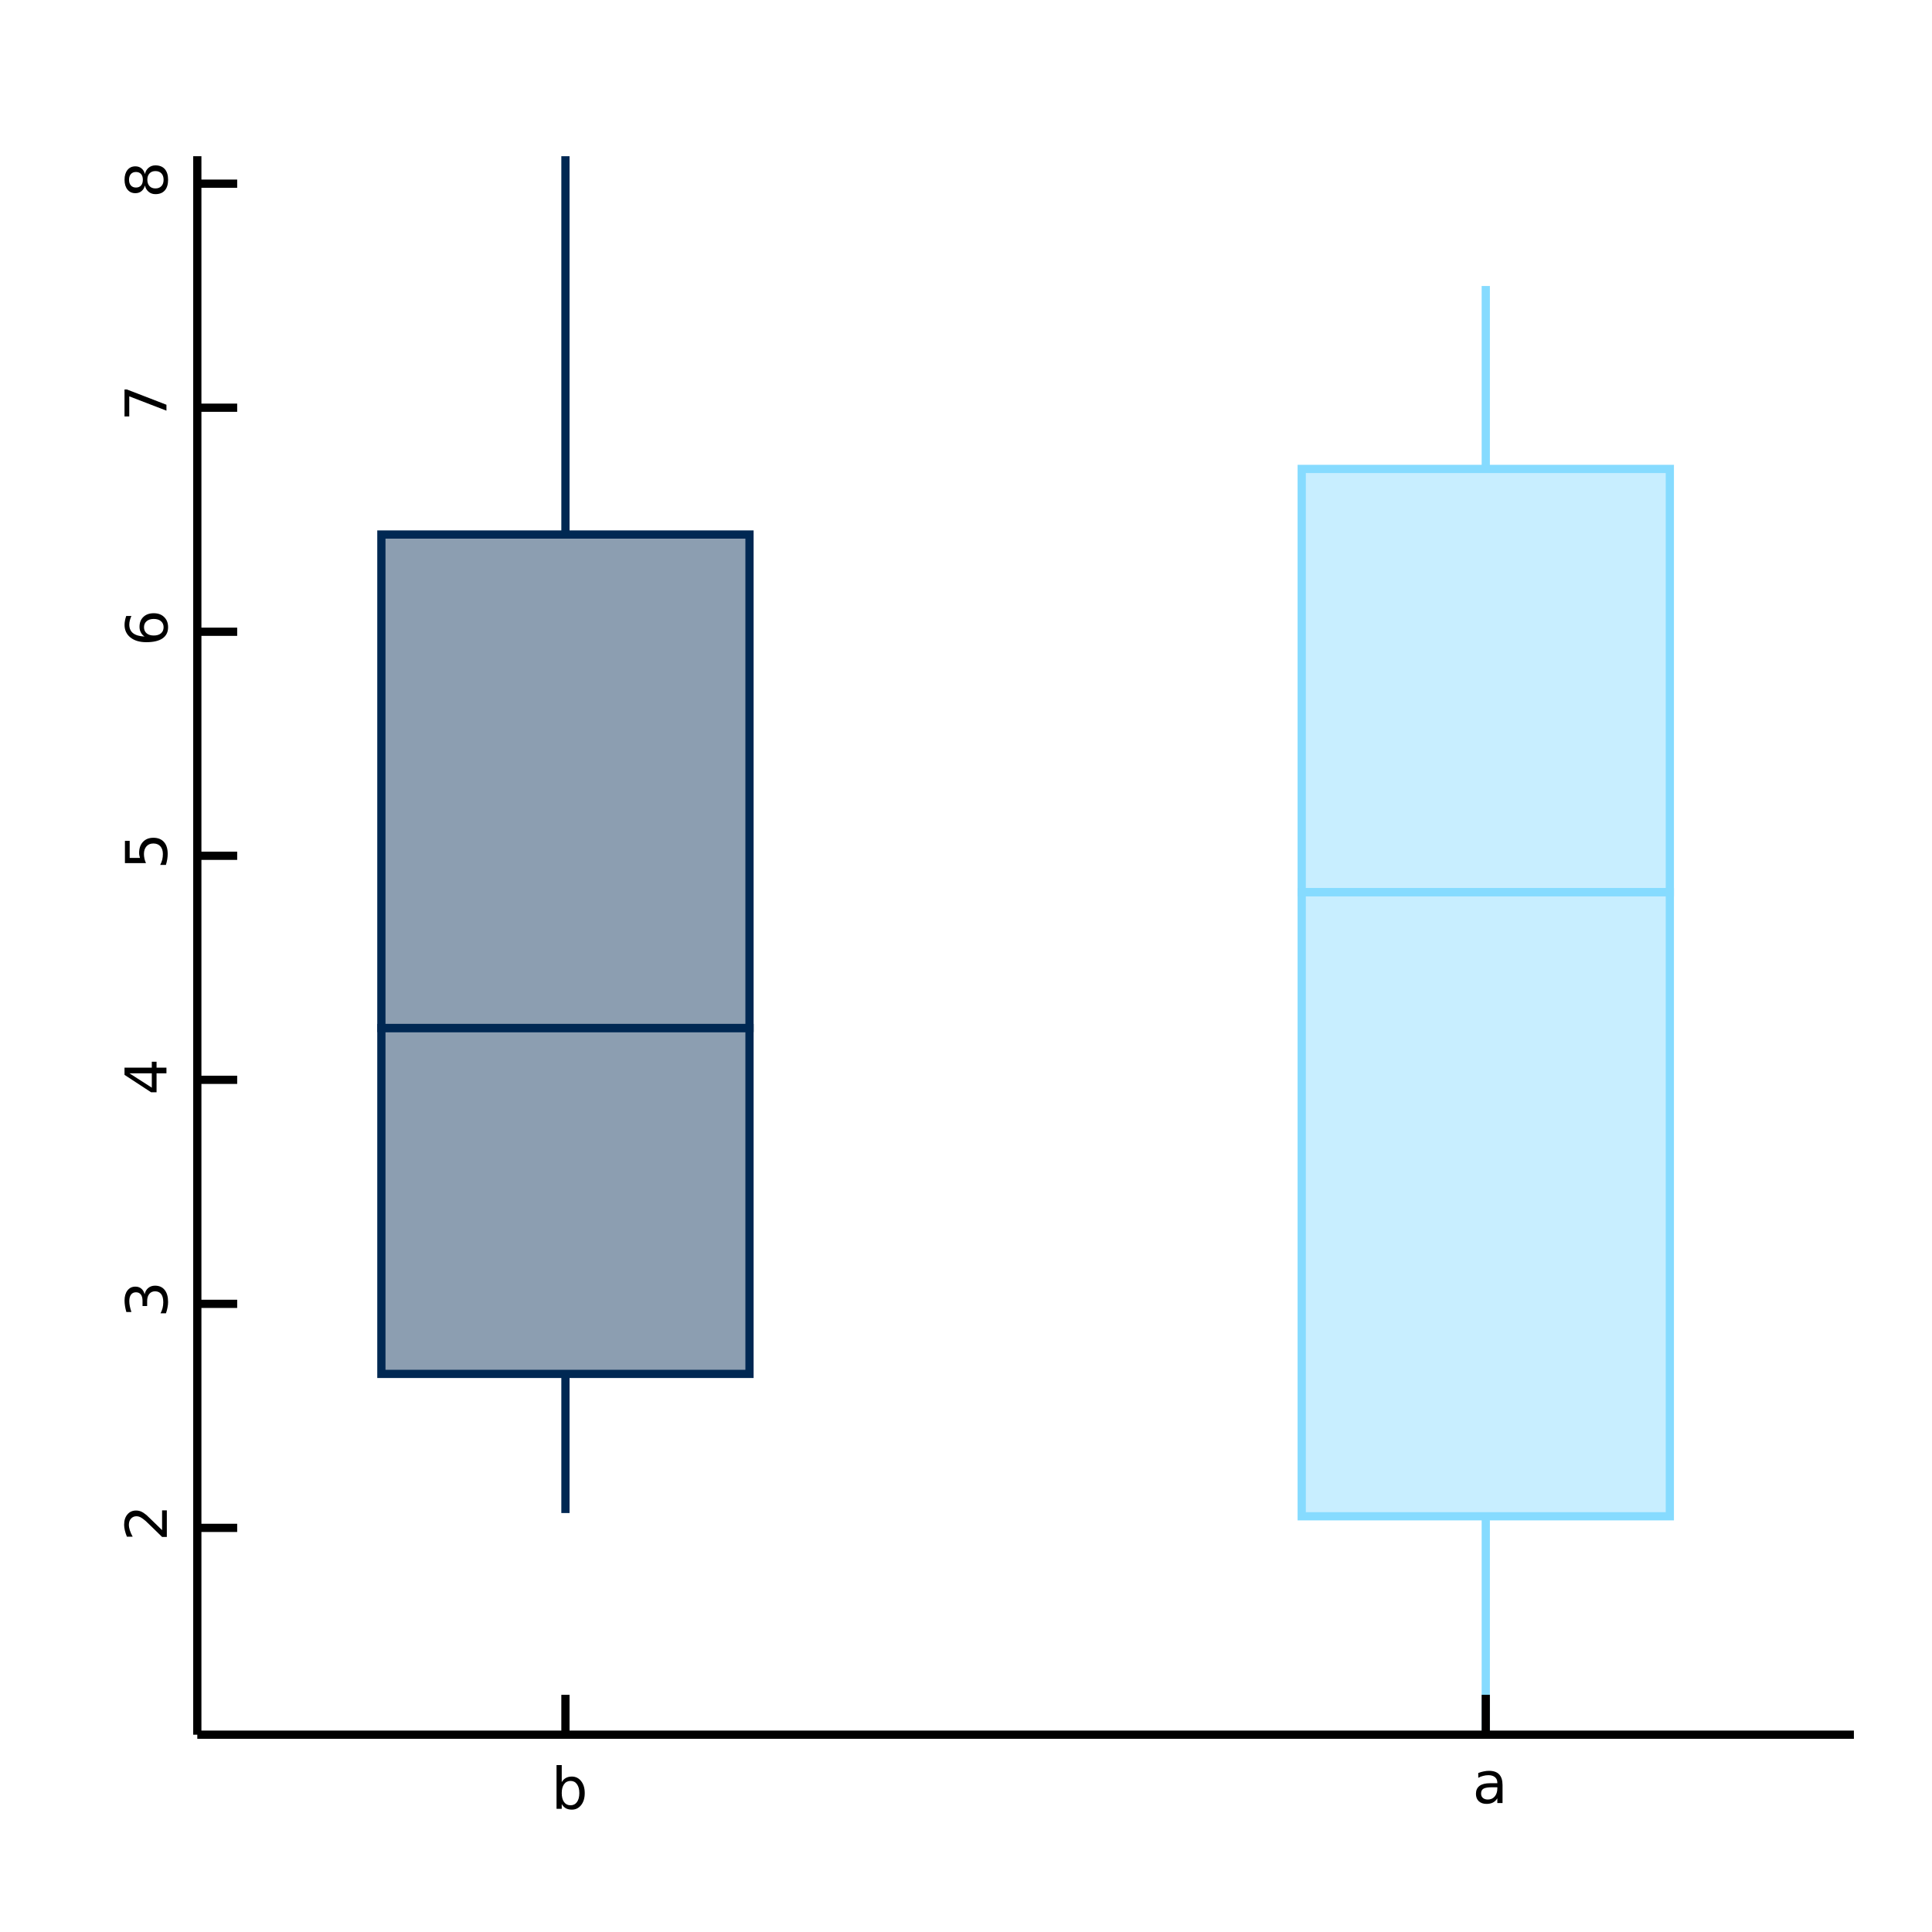 <?xml version="1.0" encoding="UTF-8"?>
<svg xmlns="http://www.w3.org/2000/svg" xmlns:xlink="http://www.w3.org/1999/xlink" width="470pt" height="470pt" viewBox="0 0 470 470" version="1.1">
<defs>
<g>
<symbol overflow="visible" id="glyph0-0">
<path style="stroke:none;" d="M 0.703 2.469 L 0.703 -9.875 L 7.703 -9.875 L 7.703 2.469 Z M 1.484 1.703 L 6.922 1.703 L 6.922 -9.078 L 1.484 -9.078 Z M 1.484 1.703 "/>
</symbol>
<symbol overflow="visible" id="glyph0-1">
<path style="stroke:none;" d="M 6.812 -3.828 C 6.812 -4.742 6.617 -5.461 6.234 -5.984 C 5.859 -6.516 5.336 -6.781 4.672 -6.781 C 4.004 -6.781 3.477 -6.516 3.094 -5.984 C 2.719 -5.461 2.531 -4.742 2.531 -3.828 C 2.531 -2.898 2.719 -2.172 3.094 -1.641 C 3.477 -1.117 4.004 -0.859 4.672 -0.859 C 5.336 -0.859 5.859 -1.117 6.234 -1.641 C 6.617 -2.172 6.812 -2.898 6.812 -3.828 Z M 2.531 -6.5 C 2.801 -6.945 3.133 -7.281 3.531 -7.5 C 3.938 -7.727 4.422 -7.844 4.984 -7.844 C 5.91 -7.844 6.664 -7.473 7.25 -6.734 C 7.832 -5.992 8.125 -5.023 8.125 -3.828 C 8.125 -2.617 7.832 -1.645 7.25 -0.906 C 6.664 -0.164 5.91 0.203 4.984 0.203 C 4.422 0.203 3.938 0.094 3.531 -0.125 C 3.133 -0.352 2.801 -0.695 2.531 -1.156 L 2.531 0 L 1.266 0 L 1.266 -10.641 L 2.531 -10.641 Z M 2.531 -6.5 "/>
</symbol>
<symbol overflow="visible" id="glyph0-2">
<path style="stroke:none;" d="M 4.797 -3.844 C 3.785 -3.844 3.082 -3.727 2.688 -3.5 C 2.289 -3.27 2.094 -2.875 2.094 -2.312 C 2.094 -1.863 2.238 -1.508 2.531 -1.25 C 2.832 -0.988 3.234 -0.859 3.734 -0.859 C 4.43 -0.859 4.988 -1.102 5.406 -1.594 C 5.832 -2.094 6.047 -2.75 6.047 -3.562 L 6.047 -3.844 Z M 7.312 -4.375 L 7.312 0 L 6.047 0 L 6.047 -1.156 C 5.766 -0.695 5.406 -0.352 4.969 -0.125 C 4.539 0.094 4.02 0.203 3.406 0.203 C 2.625 0.203 2 -0.016 1.531 -0.453 C 1.07 -0.898 0.844 -1.492 0.844 -2.234 C 0.844 -3.086 1.129 -3.734 1.703 -4.172 C 2.285 -4.609 3.145 -4.828 4.281 -4.828 L 6.047 -4.828 L 6.047 -4.953 C 6.047 -5.535 5.852 -5.984 5.469 -6.297 C 5.094 -6.617 4.562 -6.781 3.875 -6.781 C 3.438 -6.781 3.008 -6.723 2.594 -6.609 C 2.176 -6.504 1.781 -6.348 1.406 -6.141 L 1.406 -7.312 C 1.863 -7.488 2.305 -7.617 2.734 -7.703 C 3.172 -7.797 3.594 -7.844 4 -7.844 C 5.113 -7.844 5.941 -7.555 6.484 -6.984 C 7.035 -6.41 7.312 -5.539 7.312 -4.375 Z M 7.312 -4.375 "/>
</symbol>
<symbol overflow="visible" id="glyph1-0">
<path style="stroke:none;" d="M 2.469 -0.703 L -9.875 -0.703 L -9.875 -7.703 L 2.469 -7.703 Z M 1.703 -1.484 L 1.703 -6.922 L -9.078 -6.922 L -9.078 -1.484 Z M 1.703 -1.484 "/>
</symbol>
<symbol overflow="visible" id="glyph1-1">
<path style="stroke:none;" d="M -1.156 -2.688 L -1.156 -7.5 L 0 -7.5 L 0 -1.031 L -1.156 -1.031 C -1.695 -1.551 -2.426 -2.266 -3.344 -3.172 C -4.258 -4.078 -4.848 -4.645 -5.109 -4.875 C -5.609 -5.312 -6.031 -5.617 -6.375 -5.797 C -6.719 -5.973 -7.055 -6.062 -7.391 -6.062 C -7.93 -6.062 -8.375 -5.867 -8.719 -5.484 C -9.062 -5.109 -9.234 -4.613 -9.234 -4 C -9.234 -3.57 -9.156 -3.117 -9 -2.641 C -8.852 -2.16 -8.625 -1.645 -8.312 -1.094 L -9.719 -1.094 C -9.938 -1.645 -10.102 -2.16 -10.219 -2.641 C -10.332 -3.129 -10.391 -3.578 -10.391 -3.984 C -10.391 -5.035 -10.125 -5.875 -9.594 -6.5 C -9.07 -7.133 -8.367 -7.453 -7.484 -7.453 C -7.055 -7.453 -6.656 -7.375 -6.281 -7.219 C -5.906 -7.062 -5.461 -6.773 -4.953 -6.359 C -4.828 -6.242 -4.445 -5.879 -3.812 -5.266 C -3.176 -4.66 -2.289 -3.801 -1.156 -2.688 Z M -1.156 -2.688 "/>
</symbol>
<symbol overflow="visible" id="glyph1-2">
<path style="stroke:none;" d="M -5.5 -5.688 C -5.363 -6.344 -5.07 -6.852 -4.625 -7.219 C -4.176 -7.594 -3.625 -7.781 -2.969 -7.781 C -1.957 -7.781 -1.176 -7.43 -0.625 -6.734 C -0.07 -6.047 0.203 -5.066 0.203 -3.797 C 0.203 -3.367 0.156 -2.926 0.062 -2.469 C -0.02 -2.02 -0.145 -1.551 -0.312 -1.062 L -1.641 -1.062 C -1.422 -1.445 -1.254 -1.867 -1.141 -2.328 C -1.023 -2.785 -0.969 -3.258 -0.969 -3.75 C -0.969 -4.613 -1.133 -5.27 -1.469 -5.719 C -1.812 -6.176 -2.312 -6.406 -2.969 -6.406 C -3.57 -6.406 -4.039 -6.191 -4.375 -5.766 C -4.719 -5.348 -4.891 -4.766 -4.891 -4.016 L -4.891 -2.828 L -6.016 -2.828 L -6.016 -4.078 C -6.016 -4.754 -6.148 -5.27 -6.422 -5.625 C -6.703 -5.988 -7.098 -6.172 -7.609 -6.172 C -8.129 -6.172 -8.531 -5.984 -8.812 -5.609 C -9.094 -5.242 -9.234 -4.711 -9.234 -4.016 C -9.234 -3.641 -9.191 -3.234 -9.109 -2.797 C -9.023 -2.367 -8.895 -1.895 -8.719 -1.375 L -9.953 -1.375 C -10.098 -1.895 -10.207 -2.383 -10.281 -2.844 C -10.352 -3.301 -10.391 -3.734 -10.391 -4.141 C -10.391 -5.191 -10.148 -6.02 -9.672 -6.625 C -9.203 -7.238 -8.562 -7.547 -7.75 -7.547 C -7.176 -7.547 -6.695 -7.383 -6.312 -7.062 C -5.926 -6.738 -5.656 -6.281 -5.5 -5.688 Z M -5.5 -5.688 "/>
</symbol>
<symbol overflow="visible" id="glyph1-3">
<path style="stroke:none;" d="M -9 -5.297 L -3.562 -1.812 L -3.562 -5.297 Z M -10.203 -4.922 L -10.203 -6.672 L -3.562 -6.672 L -3.562 -8.125 L -2.406 -8.125 L -2.406 -6.672 L 0 -6.672 L 0 -5.297 L -2.406 -5.297 L -2.406 -0.688 L -3.734 -0.688 Z M -10.203 -4.922 "/>
</symbol>
<symbol overflow="visible" id="glyph1-4">
<path style="stroke:none;" d="M -10.203 -1.516 L -10.203 -6.938 L -9.047 -6.938 L -9.047 -2.781 L -6.547 -2.781 C -6.609 -2.977 -6.656 -3.176 -6.688 -3.375 C -6.727 -3.57 -6.75 -3.773 -6.75 -3.984 C -6.75 -5.117 -6.438 -6.02 -5.812 -6.688 C -5.188 -7.352 -4.344 -7.688 -3.281 -7.688 C -2.176 -7.688 -1.316 -7.344 -0.703 -6.656 C -0.098 -5.977 0.203 -5.016 0.203 -3.766 C 0.203 -3.336 0.164 -2.898 0.094 -2.453 C 0.02 -2.016 -0.086 -1.555 -0.234 -1.078 L -1.625 -1.078 C -1.406 -1.492 -1.238 -1.922 -1.125 -2.359 C -1.02 -2.797 -0.969 -3.254 -0.969 -3.734 C -0.969 -4.523 -1.172 -5.148 -1.578 -5.609 C -1.992 -6.066 -2.562 -6.297 -3.281 -6.297 C -3.988 -6.297 -4.547 -6.066 -4.953 -5.609 C -5.367 -5.148 -5.578 -4.523 -5.578 -3.734 C -5.578 -3.367 -5.535 -3 -5.453 -2.625 C -5.379 -2.258 -5.254 -1.891 -5.078 -1.516 Z M -10.203 -1.516 "/>
</symbol>
<symbol overflow="visible" id="glyph1-5">
<path style="stroke:none;" d="M -5.656 -4.625 C -5.656 -4 -5.441 -3.504 -5.016 -3.141 C -4.586 -2.785 -4.008 -2.609 -3.281 -2.609 C -2.539 -2.609 -1.957 -2.785 -1.531 -3.141 C -1.102 -3.504 -0.891 -4 -0.891 -4.625 C -0.891 -5.238 -1.102 -5.727 -1.531 -6.094 C -1.957 -6.457 -2.539 -6.641 -3.281 -6.641 C -4.008 -6.641 -4.586 -6.457 -5.016 -6.094 C -5.441 -5.727 -5.656 -5.238 -5.656 -4.625 Z M -9.984 -7.359 L -8.719 -7.359 C -8.883 -7.016 -9.008 -6.664 -9.094 -6.312 C -9.188 -5.957 -9.234 -5.609 -9.234 -5.266 C -9.234 -4.348 -8.926 -3.648 -8.312 -3.172 C -7.695 -2.691 -6.766 -2.422 -5.516 -2.359 C -5.91 -2.617 -6.211 -2.953 -6.422 -3.359 C -6.641 -3.766 -6.75 -4.211 -6.75 -4.703 C -6.75 -5.723 -6.438 -6.531 -5.812 -7.125 C -5.188 -7.727 -4.344 -8.031 -3.281 -8.031 C -2.227 -8.031 -1.383 -7.719 -0.75 -7.094 C -0.113 -6.477 0.203 -5.656 0.203 -4.625 C 0.203 -3.438 -0.25 -2.531 -1.156 -1.906 C -2.062 -1.289 -3.375 -0.984 -5.094 -0.984 C -6.707 -0.984 -7.992 -1.363 -8.953 -2.125 C -9.91 -2.895 -10.391 -3.922 -10.391 -5.203 C -10.391 -5.555 -10.352 -5.906 -10.281 -6.25 C -10.219 -6.602 -10.117 -6.973 -9.984 -7.359 Z M -9.984 -7.359 "/>
</symbol>
<symbol overflow="visible" id="glyph1-6">
<path style="stroke:none;" d="M -10.203 -1.156 L -10.203 -7.719 L -9.625 -7.719 L 0 -4 L 0 -2.562 L -9.047 -6.047 L -9.047 -1.156 Z M -10.203 -1.156 "/>
</symbol>
<symbol overflow="visible" id="glyph1-7">
<path style="stroke:none;" d="M -4.844 -4.453 C -4.844 -3.797 -4.664 -3.281 -4.312 -2.906 C -3.969 -2.531 -3.488 -2.344 -2.875 -2.344 C -2.258 -2.344 -1.773 -2.531 -1.422 -2.906 C -1.066 -3.281 -0.891 -3.797 -0.891 -4.453 C -0.891 -5.109 -1.066 -5.625 -1.422 -6 C -1.773 -6.375 -2.258 -6.562 -2.875 -6.562 C -3.488 -6.562 -3.969 -6.375 -4.312 -6 C -4.664 -5.625 -4.844 -5.109 -4.844 -4.453 Z M -5.438 -3.062 C -5.582 -2.477 -5.859 -2.02 -6.266 -1.688 C -6.672 -1.352 -7.164 -1.188 -7.75 -1.188 C -8.562 -1.188 -9.203 -1.477 -9.672 -2.062 C -10.148 -2.645 -10.391 -3.441 -10.391 -4.453 C -10.391 -5.461 -10.148 -6.258 -9.672 -6.844 C -9.203 -7.426 -8.562 -7.719 -7.75 -7.719 C -7.164 -7.719 -6.672 -7.551 -6.266 -7.219 C -5.859 -6.883 -5.582 -6.426 -5.438 -5.844 C -5.281 -6.508 -4.973 -7.023 -4.516 -7.391 C -4.066 -7.766 -3.52 -7.953 -2.875 -7.953 C -1.883 -7.953 -1.125 -7.648 -0.594 -7.047 C -0.062 -6.441 0.203 -5.578 0.203 -4.453 C 0.203 -3.328 -0.062 -2.461 -0.594 -1.859 C -1.125 -1.254 -1.883 -0.953 -2.875 -0.953 C -3.52 -0.953 -4.066 -1.141 -4.516 -1.516 C -4.973 -1.891 -5.281 -2.406 -5.438 -3.062 Z M -7.609 -2.562 C -7.086 -2.562 -6.676 -2.727 -6.375 -3.062 C -6.082 -3.395 -5.938 -3.859 -5.938 -4.453 C -5.938 -5.047 -6.082 -5.508 -6.375 -5.844 C -6.676 -6.176 -7.086 -6.344 -7.609 -6.344 C -8.141 -6.344 -8.551 -6.176 -8.844 -5.844 C -9.145 -5.508 -9.297 -5.047 -9.297 -4.453 C -9.297 -3.859 -9.145 -3.395 -8.844 -3.062 C -8.551 -2.727 -8.141 -2.562 -7.609 -2.562 Z M -7.609 -2.562 "/>
</symbol>
</g>
<clipPath id="clip1">
  <path d="M 136 38 L 139 38 L 139 132 L 136 132 Z M 136 38 "/>
</clipPath>
<clipPath id="clip2">
  <path d="M 360 367 L 363 367 L 363 422 L 360 422 Z M 360 367 "/>
</clipPath>
</defs>
<g id="surface63508">
<rect x="0" y="0" width="470" height="470" style="fill:rgb(100%,100%,100%);fill-opacity:1;stroke:none;"/>
<path style="fill-rule:nonzero;fill:rgb(0%,15.885%,32.552%);fill-opacity:0.45;stroke-width:2;stroke-linecap:butt;stroke-linejoin:miter;stroke:rgb(0%,15.885%,32.552%);stroke-opacity:1;stroke-miterlimit:10;" d="M 44.777 296.23 L 44.777 212.086 L 134.332 212.086 L 134.332 296.23 Z M 44.777 296.23 " transform="matrix(1,0,0,1,48,38)"/>
<path style="fill-rule:nonzero;fill:rgb(0%,15.885%,32.552%);fill-opacity:0.45;stroke-width:2;stroke-linecap:butt;stroke-linejoin:miter;stroke:rgb(0%,15.885%,32.552%);stroke-opacity:1;stroke-miterlimit:10;" d="M 44.777 212.086 L 44.777 92.035 L 134.332 92.035 L 134.332 212.086 Z M 44.777 212.086 " transform="matrix(1,0,0,1,48,38)"/>
<path style="fill:none;stroke-width:2;stroke-linecap:butt;stroke-linejoin:miter;stroke:rgb(0%,15.885%,32.552%);stroke-opacity:1;stroke-miterlimit:10;" d="M 89.555 330.078 L 89.555 296.23 " transform="matrix(1,0,0,1,48,38)"/>
<g clip-path="url(#clip1)" clip-rule="nonzero">
<path style="fill:none;stroke-width:2;stroke-linecap:butt;stroke-linejoin:miter;stroke:rgb(0%,15.885%,32.552%);stroke-opacity:1;stroke-miterlimit:10;" d="M 89.555 92.035 L 89.555 0 " transform="matrix(1,0,0,1,48,38)"/>
</g>
<path style="fill-rule:nonzero;fill:rgb(52.552%,85.885%,100%);fill-opacity:0.45;stroke-width:2;stroke-linecap:butt;stroke-linejoin:miter;stroke:rgb(52.552%,85.885%,100%);stroke-opacity:1;stroke-miterlimit:10;" d="M 268.668 330.871 L 268.668 179.031 L 358.223 179.031 L 358.223 330.871 Z M 268.668 330.871 " transform="matrix(1,0,0,1,48,38)"/>
<path style="fill-rule:nonzero;fill:rgb(52.552%,85.885%,100%);fill-opacity:0.45;stroke-width:2;stroke-linecap:butt;stroke-linejoin:miter;stroke:rgb(52.552%,85.885%,100%);stroke-opacity:1;stroke-miterlimit:10;" d="M 268.668 179.031 L 268.668 76.074 L 358.223 76.074 L 358.223 179.031 Z M 268.668 179.031 " transform="matrix(1,0,0,1,48,38)"/>
<g clip-path="url(#clip2)" clip-rule="nonzero">
<path style="fill:none;stroke-width:2;stroke-linecap:butt;stroke-linejoin:miter;stroke:rgb(52.552%,85.885%,100%);stroke-opacity:1;stroke-miterlimit:10;" d="M 313.445 384 L 313.445 330.871 " transform="matrix(1,0,0,1,48,38)"/>
</g>
<path style="fill:none;stroke-width:2;stroke-linecap:butt;stroke-linejoin:miter;stroke:rgb(52.552%,85.885%,100%);stroke-opacity:1;stroke-miterlimit:10;" d="M 313.445 76.074 L 313.445 31.574 " transform="matrix(1,0,0,1,48,38)"/>
<path style="fill:none;stroke-width:2;stroke-linecap:butt;stroke-linejoin:miter;stroke:rgb(0%,0%,0%);stroke-opacity:1;stroke-miterlimit:10;" d="M 48 422 L 137.555 422 L 137.555 412.301 L 137.555 422 L 361.445 422 L 361.445 412.301 L 361.445 422 L 451 422 "/>
<g style="fill:rgb(0%,0%,0%);fill-opacity:1;">
  <use xlink:href="#glyph0-1" x="134.125" y="440.031"/>
</g>
<g style="fill:rgb(0%,0%,0%);fill-opacity:1;">
  <use xlink:href="#glyph0-2" x="358.211" y="438.633"/>
</g>
<path style="fill:none;stroke-width:2;stroke-linecap:butt;stroke-linejoin:miter;stroke:rgb(0%,0%,0%);stroke-opacity:1;stroke-miterlimit:10;" d="M 48 422 L 48 371.688 L 57.699 371.688 L 48 371.688 L 48 317.188 L 57.699 317.188 L 48 317.188 L 48 262.688 L 57.699 262.688 L 48 262.688 L 48 208.188 L 57.699 208.188 L 48 208.188 L 48 153.688 L 57.699 153.688 L 48 153.688 L 48 99.184 L 57.699 99.184 L 48 99.184 L 48 44.684 L 57.699 44.684 L 48 44.684 L 48 38 "/>
<g style="fill:rgb(0%,0%,0%);fill-opacity:1;">
  <use xlink:href="#glyph1-1" x="40.586" y="374.922"/>
</g>
<g style="fill:rgb(0%,0%,0%);fill-opacity:1;">
  <use xlink:href="#glyph1-2" x="40.688" y="320.547"/>
</g>
<g style="fill:rgb(0%,0%,0%);fill-opacity:1;">
  <use xlink:href="#glyph1-3" x="40.492" y="266.406"/>
</g>
<g style="fill:rgb(0%,0%,0%);fill-opacity:1;">
  <use xlink:href="#glyph1-4" x="40.594" y="211.492"/>
</g>
<g style="fill:rgb(0%,0%,0%);fill-opacity:1;">
  <use xlink:href="#glyph1-5" x="40.688" y="157.211"/>
</g>
<g style="fill:rgb(0%,0%,0%);fill-opacity:1;">
  <use xlink:href="#glyph1-6" x="40.492" y="102.465"/>
</g>
<g style="fill:rgb(0%,0%,0%);fill-opacity:1;">
  <use xlink:href="#glyph1-7" x="40.688" y="48.184"/>
</g>
</g>
</svg>
